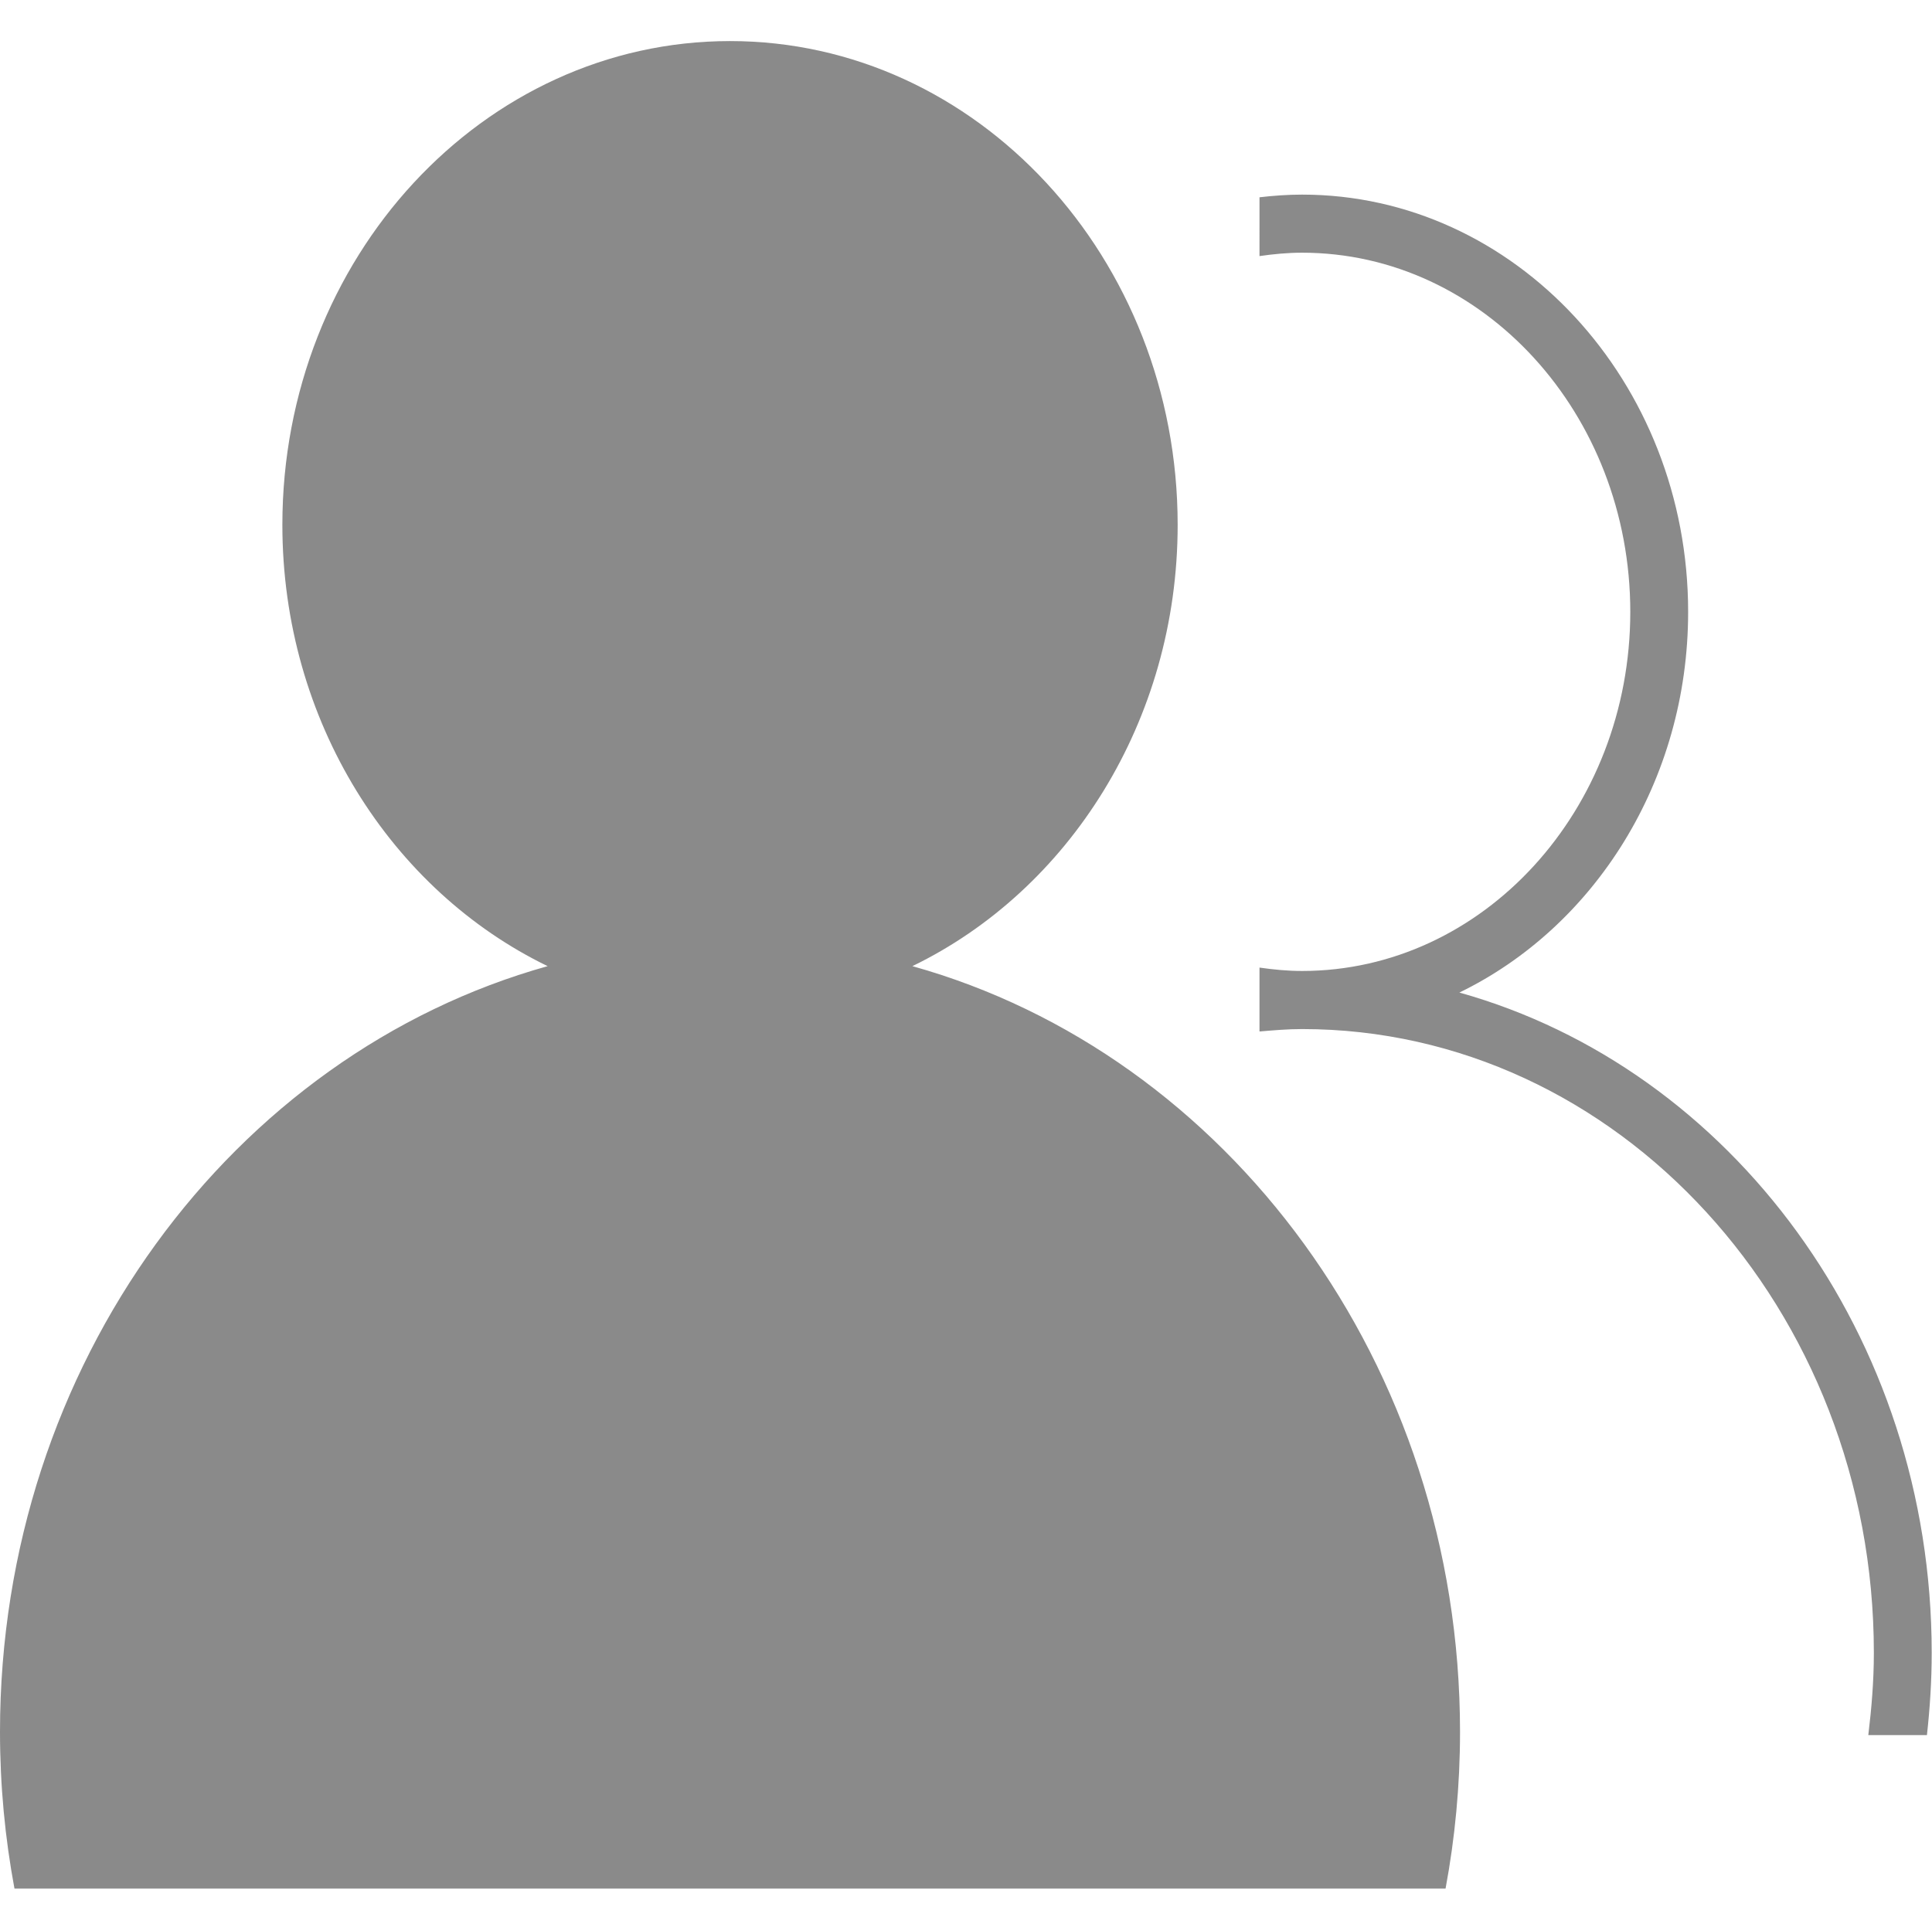 <?xml version="1.0" standalone="no"?><!DOCTYPE svg PUBLIC "-//W3C//DTD SVG 1.1//EN" "http://www.w3.org/Graphics/SVG/1.1/DTD/svg11.dtd"><svg t="1508387608730" class="icon" style="" viewBox="0 0 1025 1024" version="1.1" xmlns="http://www.w3.org/2000/svg" p-id="2376" xmlns:xlink="http://www.w3.org/1999/xlink" width="28.027" height="28"><defs><style type="text/css"></style></defs><path d="M1024.842 877.105c0 14.772-0.934 29.303-2.527 43.628l-31.102 0c1.729-14.323 2.941-28.786 2.941-43.628 0-182.502-136.071-331.027-303.349-331.027-7.646 0-15.12 0.657-22.593 1.28l0-33.905c7.404 1.072 14.912 1.799 22.593 1.799 96.007 0 174.127-85.49 174.127-190.562 0-105.108-78.12-190.597-174.127-190.597-7.681 0-15.189 0.727-22.593 1.799L668.213 104.685c7.438-0.865 14.946-1.418 22.593-1.418 112.925 0 204.816 99.328 204.816 221.423 0 89.953-49.959 167.381-121.368 202.013C918.179 566.94 1024.842 708.789 1024.842 877.105L1024.842 877.105zM774.6 919.003c0 28.473-2.665 56.324-7.68 83.206l-36.466 0L44.146 1002.209 7.681 1002.209c-5.016-26.882-7.681-54.733-7.681-83.206 0-195.164 123.651-359.64 290.548-406.311-82.826-40.133-140.741-129.913-140.741-234.189 0-141.572 106.525-256.713 237.51-256.713 130.951 0 237.477 115.14 237.477 256.713 0 104.276-57.916 194.056-140.741 234.189C650.95 559.364 774.6 723.84 774.6 919.003L774.6 919.003z" p-id="2377" fill="#8a8a8a"></path></svg>